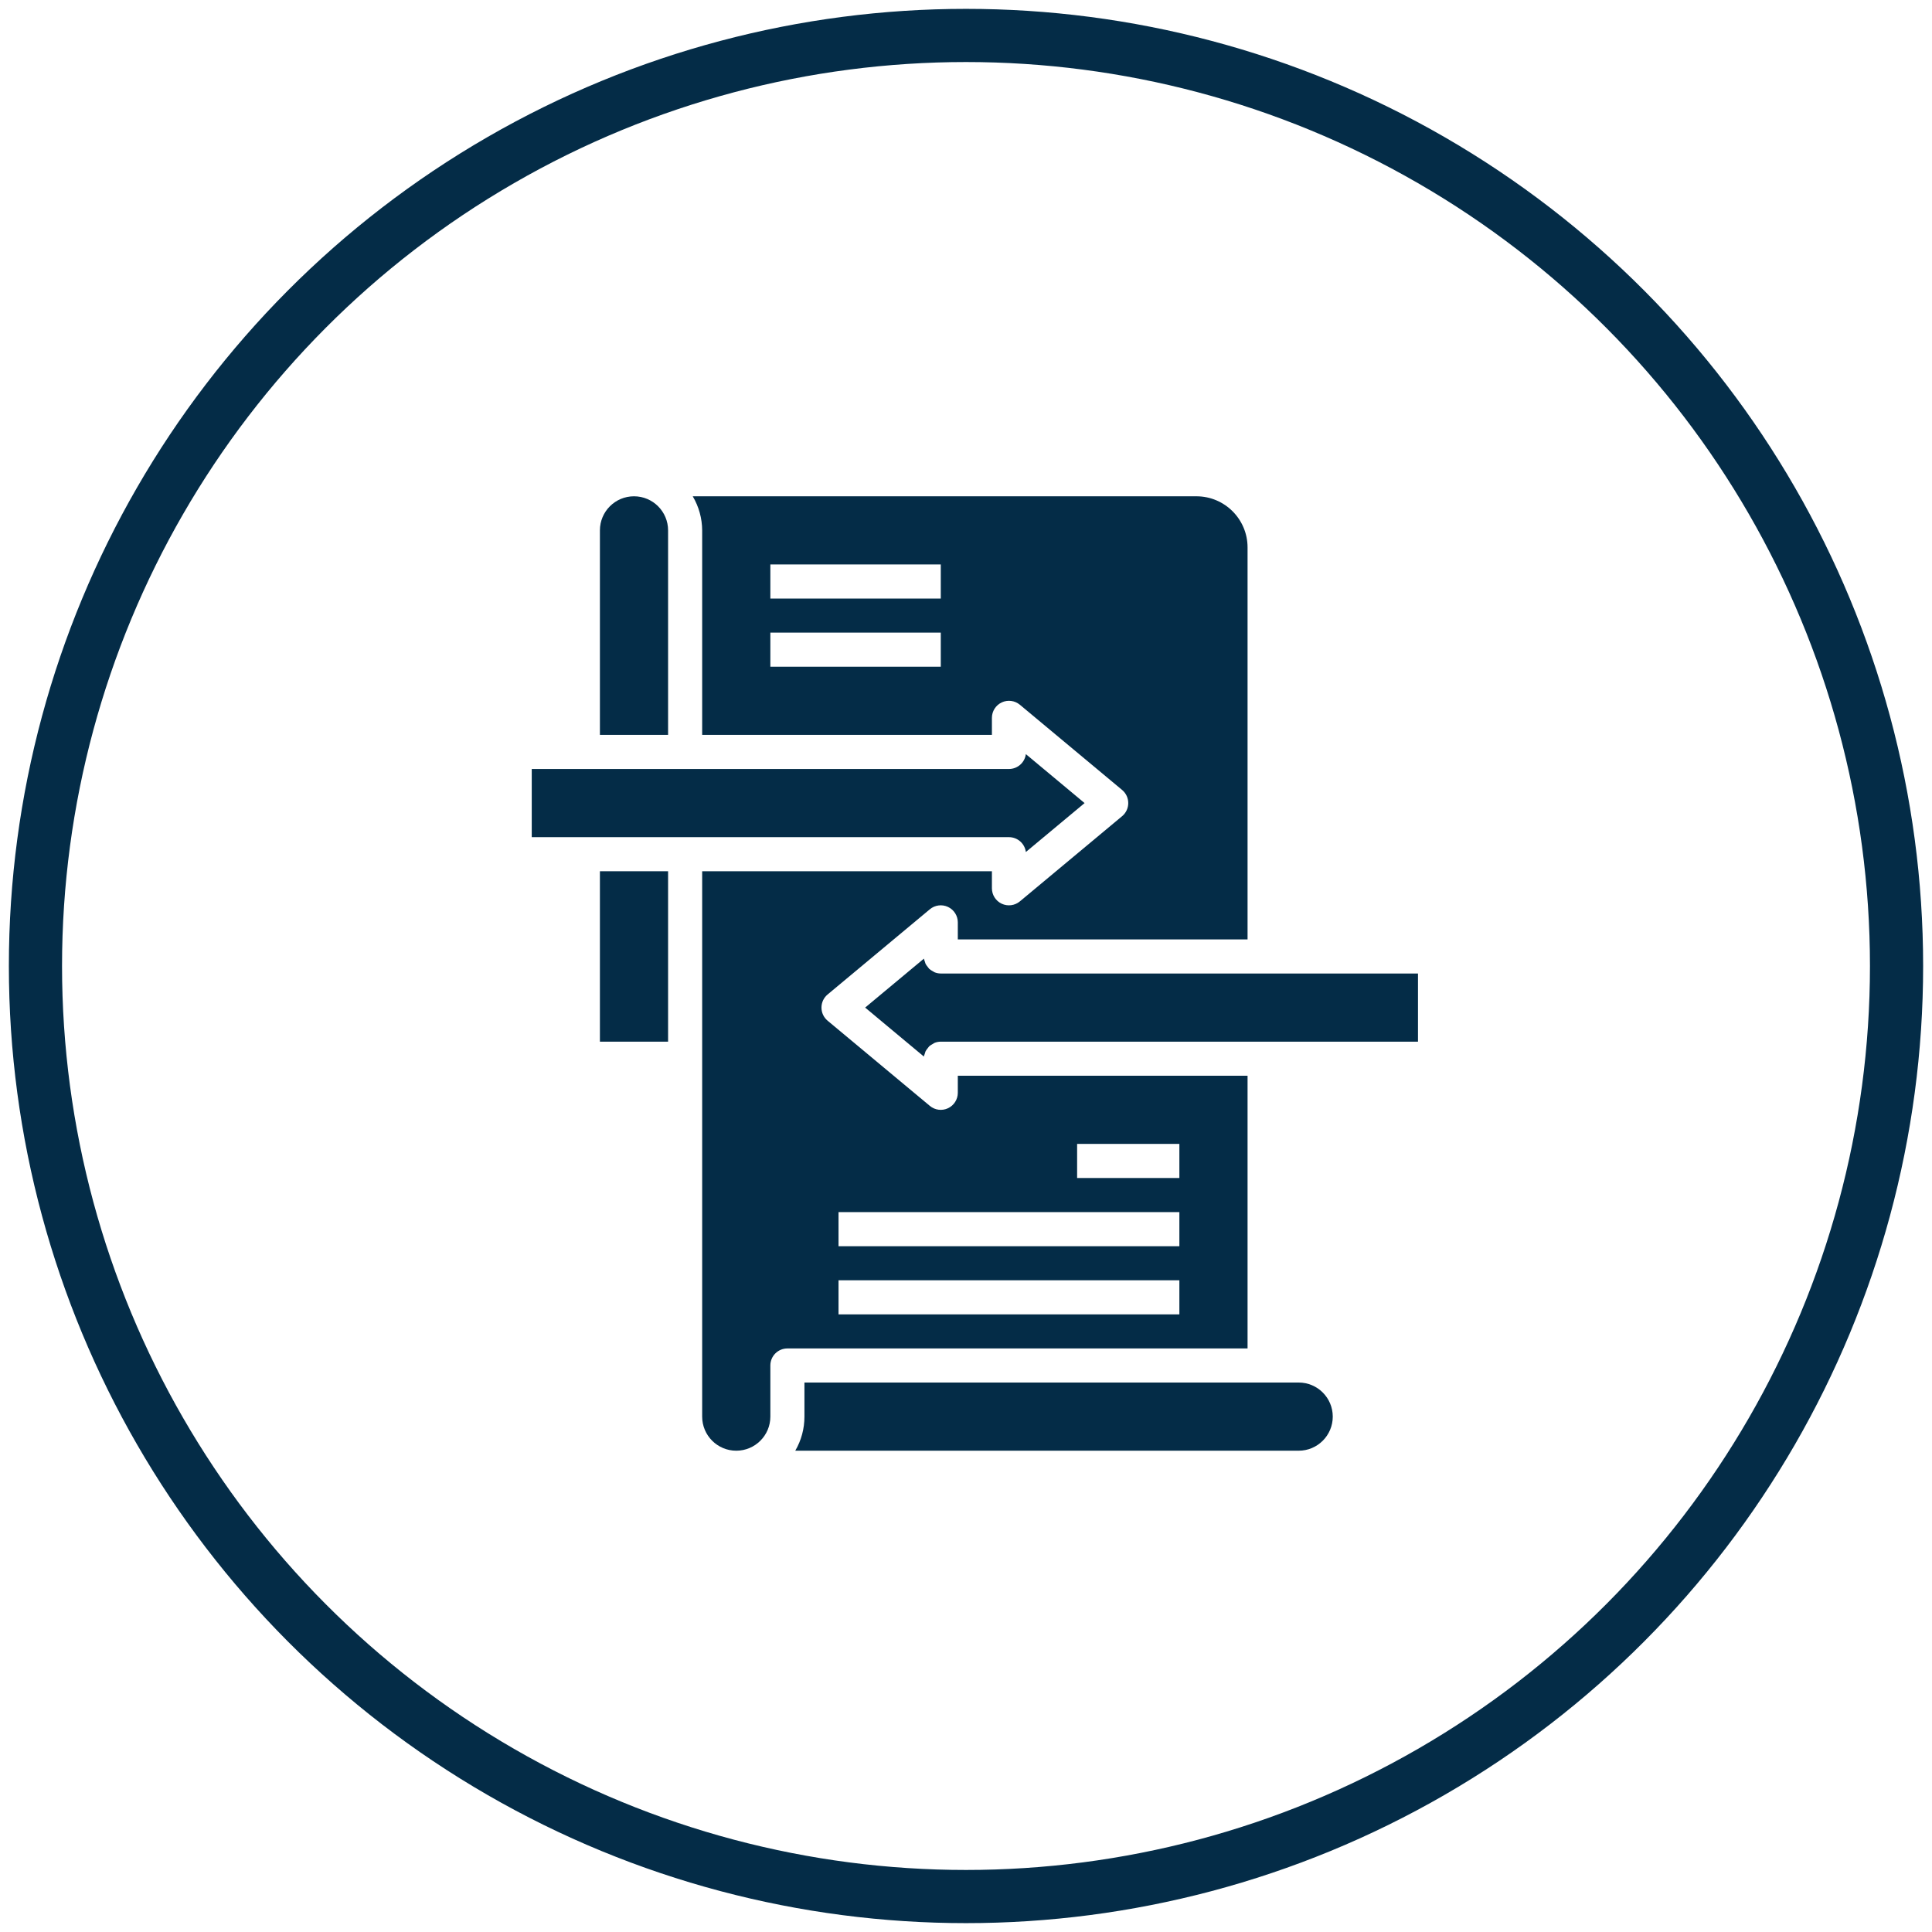 <?xml version="1.0" encoding="UTF-8"?>
<svg width="109px" height="109px" viewBox="0 0 109 109" version="1.1" xmlns="http://www.w3.org/2000/svg" xmlns:xlink="http://www.w3.org/1999/xlink">
    <!-- Generator: sketchtool 53 (72520) - https://sketchapp.com -->
    <title>B985C35F-F497-4F9E-A03C-BDB8CC90A137</title>
    <desc>Created with sketchtool.</desc>
    <g id="Desktop-Final" stroke="none" stroke-width="1" fill="none" fill-rule="evenodd">
        <g id="How-to-Buy-Bitcoin" transform="translate(-285, -1094)">
            <g id="Group-21" transform="translate(170, 624)">
                <g id="Group-19" transform="translate(0, 119)">
                    <g id="Group-24" transform="translate(117, 353)">
                        <g id="Group-Copy-2" stroke="#042C47" stroke-width="3">
                            <circle id="Oval" cx="52.5" cy="52.5" r="52.5"></circle>
                        </g>
                        <g id="004-transaction" transform="translate(28, 26)" fill="#042C47" fill-rule="nonzero">
                            <path d="M7.692,1.923 C7.692,0.861 6.831,0 5.769,0 C4.707,0 3.846,0.861 3.846,1.923 L3.846,13.462 L7.692,13.462 L7.692,1.923 Z" id="Path"></path>
                            <polygon id="Path" points="3.846 21.154 7.692 21.154 7.692 30.769 3.846 30.769"></polygon>
                            <path d="M27.877,20.069 L31.19,17.308 L27.877,14.546 C27.815,15.026 27.407,15.385 26.923,15.385 L2.84217094e-14,15.385 L2.84217094e-14,19.231 L26.923,19.231 C27.407,19.231 27.815,19.589 27.877,20.069 Z" id="Path"></path>
                            <path d="M40.385,32.692 L24.038,32.692 L24.038,33.654 C24.038,34.027 23.822,34.367 23.484,34.525 C23.146,34.683 22.747,34.632 22.46,34.392 L16.691,29.585 C16.472,29.402 16.346,29.132 16.346,28.846 C16.346,28.561 16.472,28.29 16.691,28.108 L22.46,23.3 C22.747,23.06 23.146,23.009 23.484,23.167 C23.822,23.325 24.038,23.665 24.038,24.038 L24.038,25 L40.385,25 L40.385,2.885 C40.385,1.292 39.093,-2.84217094e-14 37.5,-2.84217094e-14 L9.083,-2.84217094e-14 C9.428,0.582 9.612,1.246 9.615,1.923 L9.615,13.462 L25.962,13.462 L25.962,12.5 C25.962,12.127 26.178,11.787 26.516,11.629 C26.854,11.47 27.253,11.522 27.54,11.761 L33.309,16.569 C33.528,16.752 33.654,17.022 33.654,17.308 C33.654,17.593 33.528,17.864 33.309,18.046 L27.54,22.854 C27.253,23.093 26.854,23.145 26.516,22.987 C26.178,22.829 25.962,22.489 25.962,22.115 L25.962,21.154 L9.615,21.154 L9.615,51.923 C9.615,52.985 10.476,53.846 11.538,53.846 C12.6,53.846 13.462,52.985 13.462,51.923 L13.462,49.038 C13.462,48.507 13.892,48.077 14.423,48.077 L40.385,48.077 L40.385,32.692 Z M23.077,9.615 L13.462,9.615 L13.462,7.692 L23.077,7.692 L23.077,9.615 Z M23.077,5.769 L13.462,5.769 L13.462,3.846 L23.077,3.846 L23.077,5.769 Z M36.538,46.154 L17.308,46.154 L17.308,44.231 L36.538,44.231 L36.538,46.154 Z M36.538,42.308 L17.308,42.308 L17.308,40.385 L36.538,40.385 L36.538,42.308 Z M36.538,38.462 L30.769,38.462 L30.769,36.538 L36.538,36.538 L36.538,38.462 Z" id="Shape"></path>
                            <path d="M23.077,26.923 C22.953,26.923 22.83,26.898 22.716,26.85 C22.681,26.832 22.647,26.811 22.614,26.788 C22.545,26.753 22.481,26.709 22.422,26.658 C22.391,26.623 22.362,26.586 22.337,26.548 C22.29,26.494 22.25,26.435 22.216,26.371 C22.198,26.326 22.183,26.279 22.172,26.231 C22.152,26.184 22.136,26.135 22.125,26.085 L18.81,28.846 L22.123,31.608 C22.134,31.558 22.15,31.509 22.17,31.462 C22.181,31.413 22.196,31.366 22.214,31.321 C22.247,31.258 22.288,31.198 22.335,31.144 C22.36,31.106 22.389,31.069 22.42,31.034 C22.479,30.983 22.544,30.94 22.613,30.904 C22.645,30.881 22.679,30.861 22.714,30.842 C22.829,30.794 22.953,30.769 23.077,30.769 L50,30.769 L50,26.923 L23.077,26.923 Z" id="Path"></path>
                            <path d="M43.269,50 L15.385,50 L15.385,51.923 C15.386,52.599 15.208,53.262 14.868,53.846 L43.269,53.846 C44.331,53.846 45.192,52.985 45.192,51.923 C45.192,50.861 44.331,50 43.269,50 Z" id="Path"></path>
                        </g>
                    </g>
                </g>
            </g>
        </g>
    </g>
</svg>